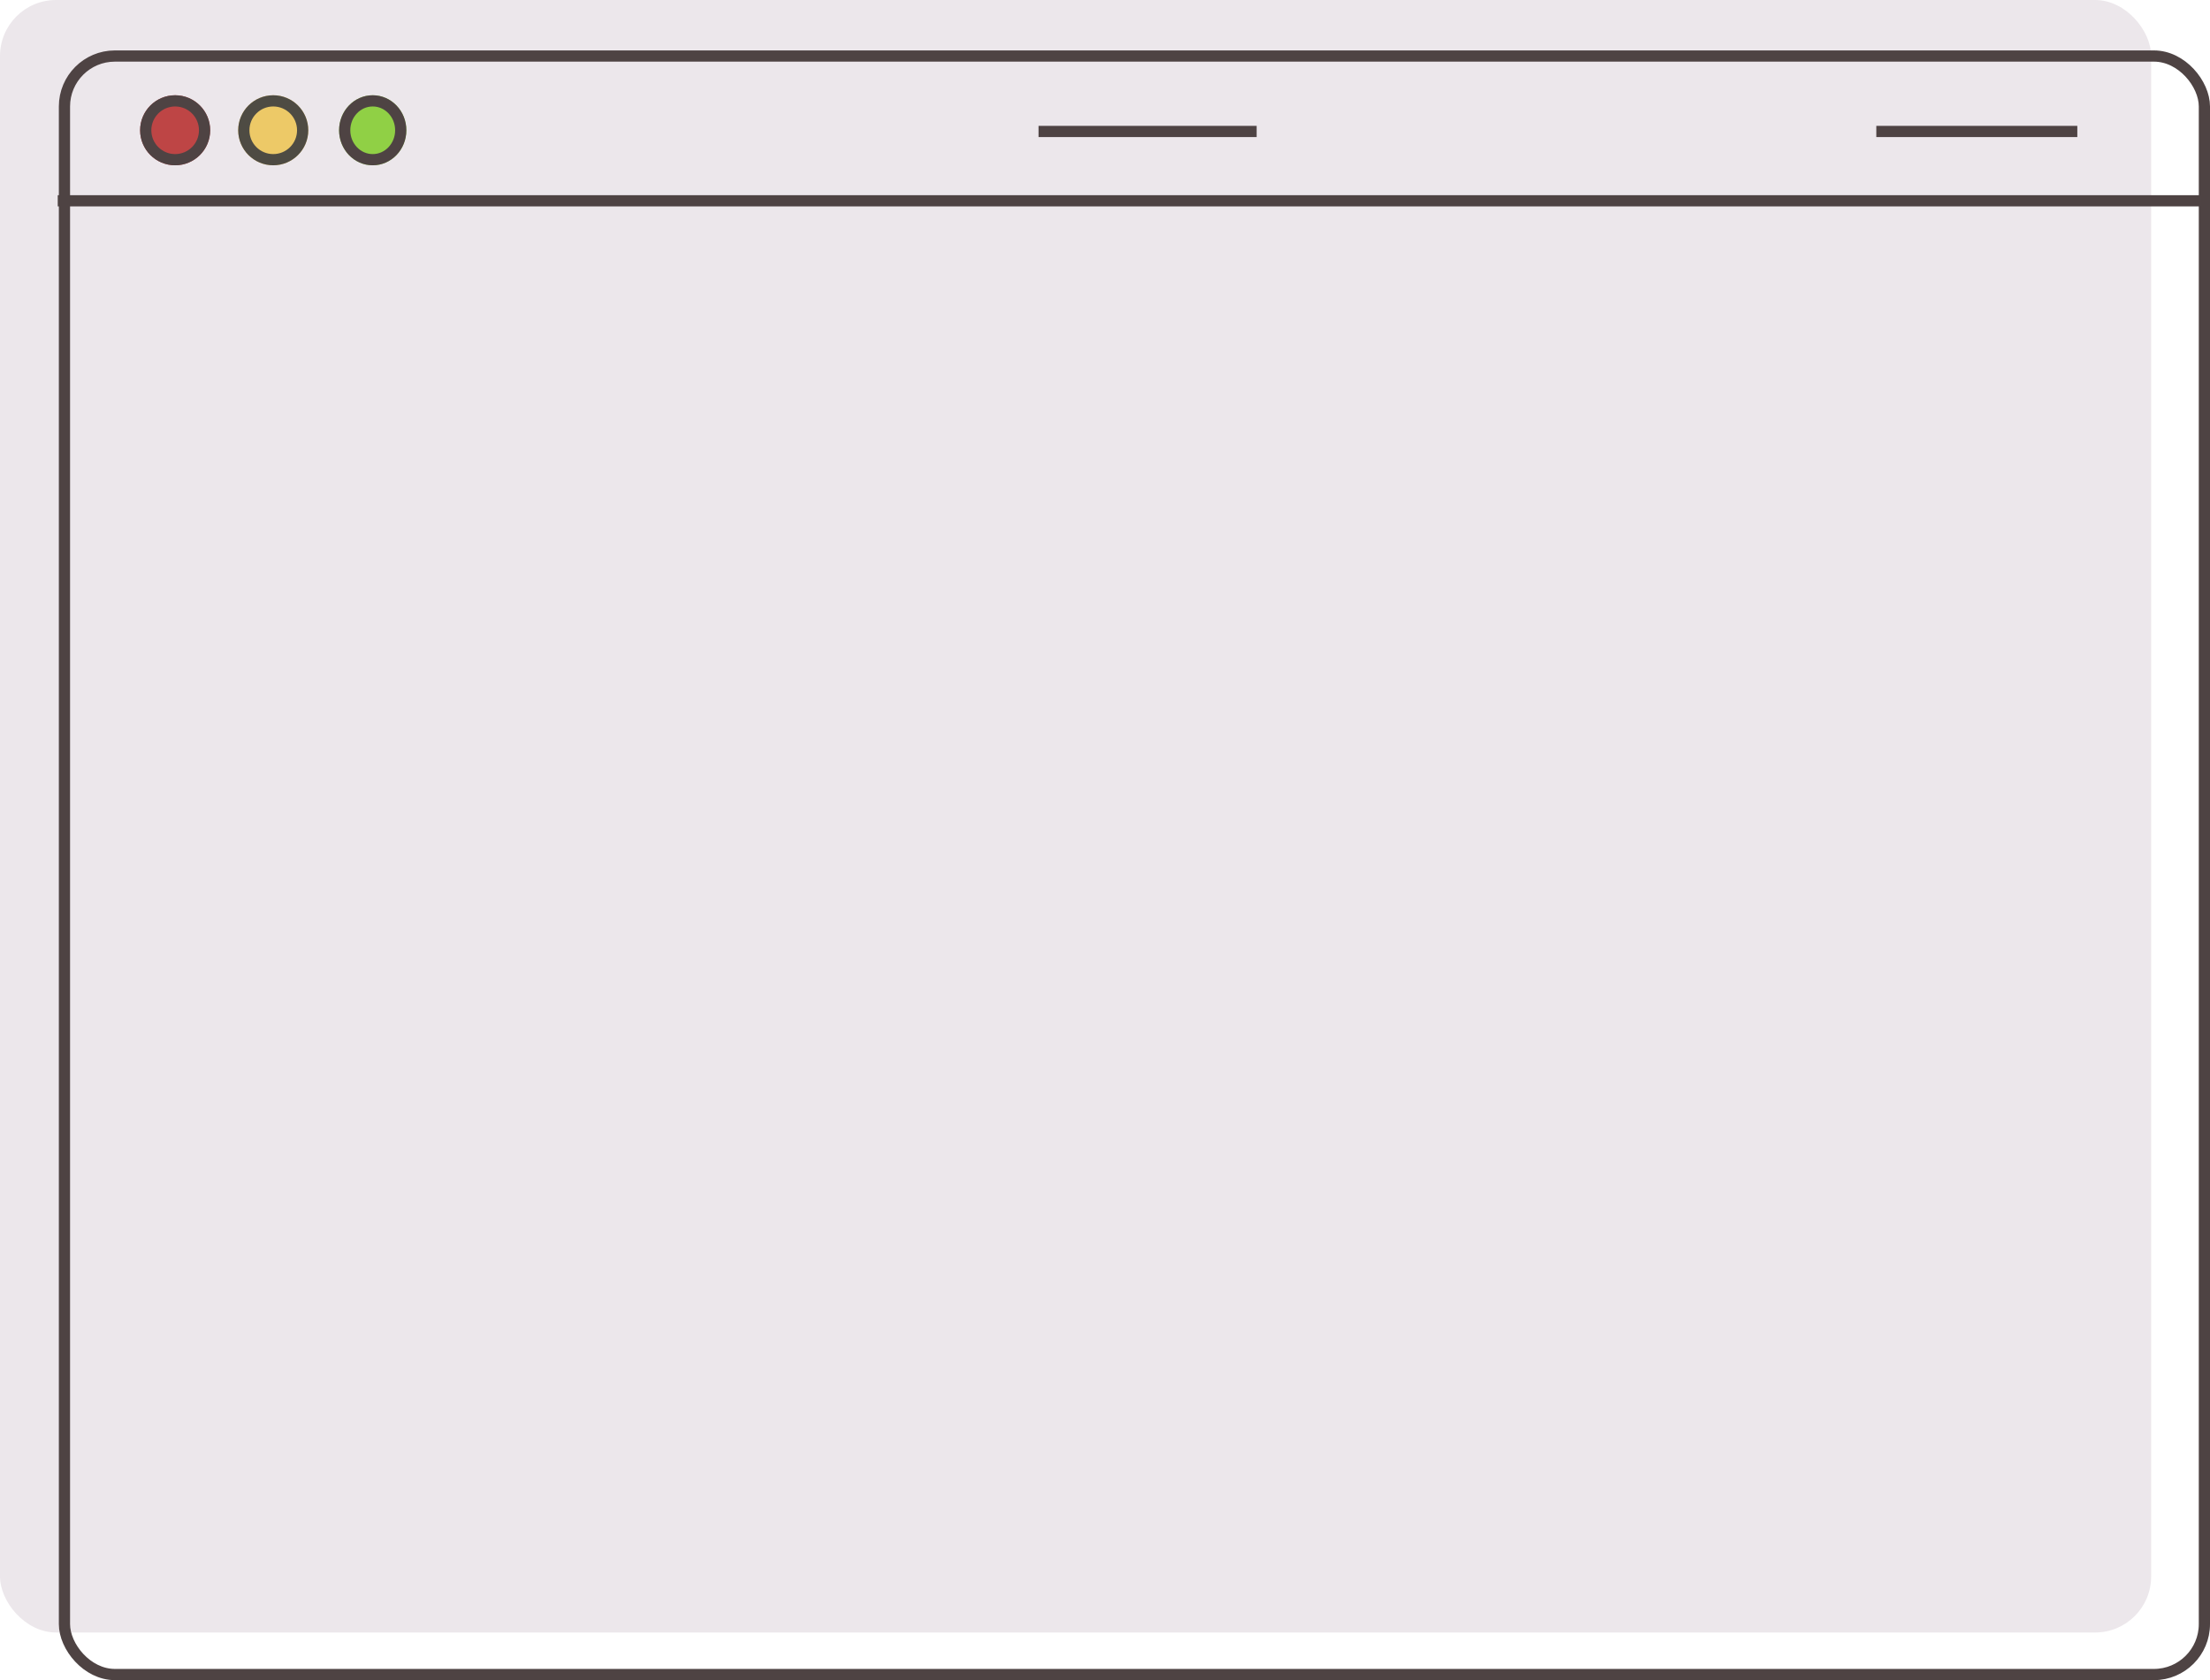 <svg xmlns="http://www.w3.org/2000/svg" width="788.614" height="599.708" viewBox="0 0 788.614 599.708">
  <g id="Group_1437" data-name="Group 1437" transform="translate(-262.148 -1377)">
    <rect id="Rectangle_18" data-name="Rectangle 18" width="767.614" height="582.708" rx="20" transform="translate(262.148 1377)" fill="#ece7eb"/>
    <g id="Rectangle_2" data-name="Rectangle 2" transform="translate(283.148 1395)" fill="none" stroke="#4e4343" stroke-width="4">
      <rect width="767.614" height="581.708" rx="20" stroke="none"/>
      <rect x="2" y="2" width="763.614" height="577.708" rx="18" fill="none"/>
    </g>
    <path id="Path_15" data-name="Path 15" d="M6546,2116.934h767.01" transform="translate(-6263.25 -668.261)" fill="none" stroke="#4e4343" stroke-width="4"/>
    <g id="Group_27" data-name="Group 27" transform="translate(312.148 1411)">
      <g id="Ellipse_1" data-name="Ellipse 1" fill="#be4545" stroke="#4e4343" stroke-width="4">
        <circle cx="12.5" cy="12.5" r="12.5" stroke="none"/>
        <circle cx="12.5" cy="12.5" r="10.5" fill="none"/>
      </g>
      <g id="Ellipse_2" data-name="Ellipse 2" transform="translate(35)" fill="#edc967" stroke="#4e4b43" stroke-width="4">
        <circle cx="12.5" cy="12.5" r="12.5" stroke="none"/>
        <circle cx="12.5" cy="12.5" r="10.5" fill="none"/>
      </g>
      <g id="Ellipse_3" data-name="Ellipse 3" transform="translate(71)" fill="#90d045" stroke="#4e4343" stroke-width="4">
        <ellipse cx="12" cy="12.5" rx="12" ry="12.5" stroke="none"/>
        <ellipse cx="12" cy="12.5" rx="10" ry="10.5" fill="none"/>
      </g>
    </g>
    <line id="Line_2" data-name="Line 2" x2="77.827" transform="translate(632.738 1423.925)" fill="none" stroke="#4e4343" stroke-width="4"/>
    <line id="Line_3" data-name="Line 3" x2="71.723" transform="translate(931.692 1423.925)" fill="none" stroke="#4e4343" stroke-width="4"/>
  </g>
</svg>
